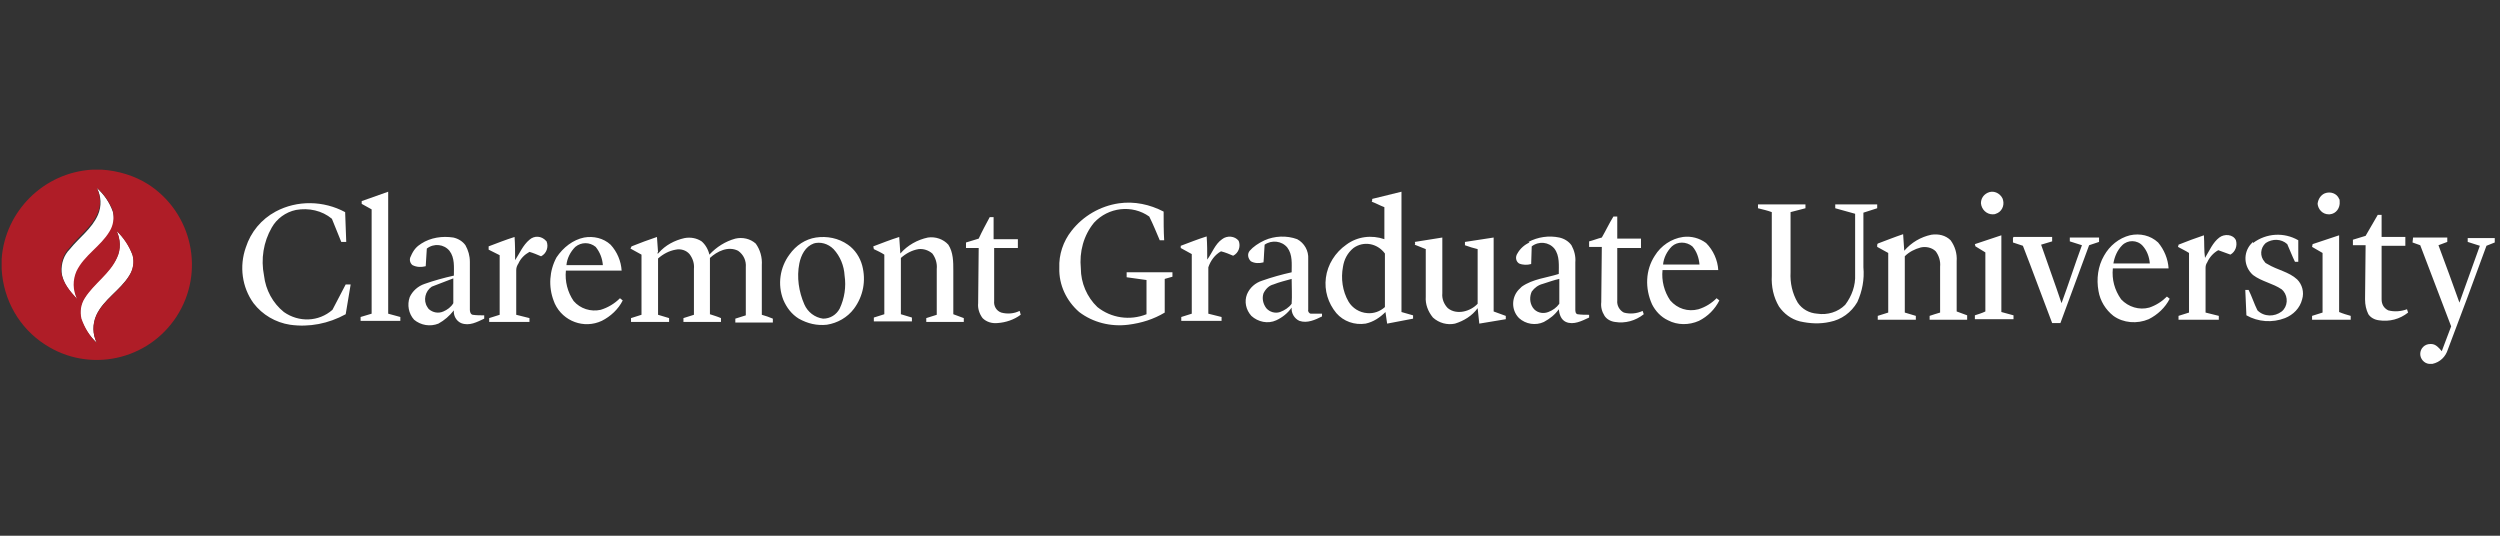 <svg width="280" height="60" viewBox="0 0 280 60" fill="none" xmlns="http://www.w3.org/2000/svg">
<rect x="0" y="0" width="280" height="60" fill="#333333" stroke="none"/>
<path d="M40.51 22.523L43.477 21.472V35.133L44.837 35.503V35.936H40.387V35.503C40.819 35.38 41.19 35.256 41.623 35.133V23.45C41.252 23.265 40.881 23.018 40.51 22.832V22.523ZM30.868 23.698C33.278 22.4 36.245 22.461 38.656 23.759C38.718 24.872 38.718 25.985 38.779 27.097H38.223C37.852 26.232 37.543 25.366 37.172 24.501C36.06 23.574 34.576 23.265 33.155 23.512C31.98 23.759 30.991 24.501 30.435 25.49C29.508 27.097 29.199 29.013 29.57 30.868C29.755 32.475 30.559 33.958 31.795 34.947C33.464 36.121 35.689 36.06 37.234 34.7C37.729 33.773 38.223 32.784 38.718 31.857H39.274C39.089 32.969 38.903 34.082 38.718 35.194C36.802 36.245 34.638 36.678 32.475 36.369C30.868 36.121 29.384 35.256 28.395 33.958C27.097 32.166 26.788 29.817 27.53 27.715C28.086 25.985 29.261 24.563 30.868 23.698ZM110.85 24.316H111.283V26.788H114.002C114.002 27.097 114.002 27.468 114.002 27.777H111.345V33.711C111.283 34.267 111.592 34.823 112.148 35.009C112.828 35.194 113.57 35.133 114.188 34.823C114.25 34.885 114.25 35.071 114.312 35.194V35.256C113.57 35.812 112.643 36.121 111.716 36.183C111.097 36.245 110.479 36.06 110.047 35.627C109.676 35.133 109.49 34.514 109.552 33.958C109.552 31.918 109.614 29.817 109.614 27.777H108.192V27.159L109.614 26.726C109.985 25.923 110.418 25.119 110.85 24.316ZM54.727 27.592C55.715 27.221 56.643 26.85 57.632 26.541C57.693 27.406 57.693 28.271 57.693 29.137C58.188 28.395 58.559 27.468 59.3 26.85C59.857 26.355 60.66 26.417 61.155 26.974L61.217 27.035C61.464 27.653 61.217 28.395 60.599 28.704C60.166 28.519 59.733 28.333 59.3 28.21C58.744 28.519 58.312 28.951 58.064 29.508C57.941 29.693 57.817 29.94 57.817 30.25V35.256L59.3 35.627C59.3 35.751 59.3 35.936 59.3 36.06H54.788V35.627C55.159 35.503 55.592 35.38 55.963 35.256C55.963 33.031 55.963 30.806 55.963 28.581L54.727 27.962C54.727 27.839 54.727 27.653 54.727 27.592ZM65.42 26.603C66.471 26.417 67.583 26.665 68.387 27.406C69.128 28.21 69.561 29.261 69.623 30.311H63.38C63.256 31.486 63.565 32.722 64.245 33.711C64.987 34.576 66.161 34.947 67.274 34.7C68.078 34.453 68.819 34.02 69.437 33.402L69.746 33.649C69.252 34.638 68.387 35.441 67.398 35.936C65.42 36.863 63.071 35.998 62.144 34.02C62.082 33.896 62.082 33.834 62.02 33.711C61.402 32.104 61.526 30.311 62.329 28.828C63.071 27.715 64.183 26.85 65.42 26.603ZM64.431 27.653C63.874 28.21 63.504 28.951 63.442 29.693C64.802 29.693 66.161 29.693 67.521 29.693C67.459 28.951 67.212 28.271 66.718 27.653C66.038 27.097 65.111 27.097 64.431 27.653ZM91.38 26.603C92.616 26.417 93.914 26.665 94.965 27.406C95.769 27.962 96.325 28.828 96.572 29.755C97.005 31.424 96.696 33.154 95.645 34.576C94.903 35.565 93.791 36.183 92.616 36.369C91.504 36.492 90.453 36.245 89.464 35.689C88.66 35.194 88.104 34.453 87.733 33.587C87.053 31.857 87.362 29.94 88.413 28.519C89.155 27.468 90.206 26.788 91.38 26.603ZM91.133 27.283C90.206 27.592 89.711 28.581 89.526 29.508C89.217 31.053 89.464 32.66 90.082 34.082C90.453 34.947 91.256 35.565 92.183 35.689C92.987 35.689 93.667 35.256 94.038 34.576C94.594 33.402 94.779 32.104 94.594 30.868C94.532 29.755 94.1 28.704 93.358 27.901C92.74 27.283 91.874 27.035 91.071 27.283M47.186 27.283C48.236 26.603 49.535 26.417 50.771 26.603C51.327 26.726 51.822 27.035 52.13 27.468C52.44 28.024 52.625 28.642 52.625 29.322C52.625 31.115 52.625 32.907 52.625 34.7C52.625 34.885 52.687 35.194 52.934 35.256C53.367 35.318 53.799 35.318 54.232 35.318V35.689C53.428 36.06 52.563 36.554 51.636 36.183C51.08 35.936 50.771 35.318 50.833 34.762C50.338 35.38 49.782 35.874 49.102 36.245C48.175 36.616 47.124 36.431 46.382 35.812C45.764 35.133 45.579 34.144 45.888 33.278C46.197 32.598 46.815 32.042 47.557 31.795C48.607 31.424 49.72 31.115 50.833 30.868C50.833 29.94 50.956 28.89 50.338 28.086C49.72 27.344 48.607 27.221 47.804 27.839C47.742 28.519 47.742 29.137 47.68 29.817C47.186 29.94 46.691 29.94 46.197 29.693C45.888 29.446 45.826 29.013 46.011 28.704C46.32 27.962 46.691 27.592 47.186 27.283ZM48.36 32.104C47.618 32.598 47.371 33.649 47.866 34.391C47.927 34.514 47.989 34.576 48.051 34.638C48.484 35.009 49.102 35.133 49.658 34.885C50.091 34.7 50.523 34.391 50.771 33.958C50.771 33.031 50.771 32.104 50.771 31.177C49.967 31.486 49.164 31.795 48.36 32.104ZM70.735 27.592C71.662 27.221 72.651 26.85 73.579 26.541C73.641 27.097 73.641 27.715 73.702 28.271L73.579 28.333C73.641 28.395 73.764 28.395 73.764 28.333C74.506 27.468 75.557 26.912 76.669 26.665C77.349 26.541 78.029 26.665 78.585 27.035C79.018 27.406 79.327 27.962 79.451 28.519C80.254 27.653 81.243 27.035 82.356 26.726C83.159 26.541 84.025 26.726 84.643 27.283C85.137 27.962 85.384 28.828 85.323 29.693C85.323 31.547 85.323 33.402 85.323 35.256C85.755 35.38 86.126 35.503 86.559 35.689V36.121H82.356V35.689L83.53 35.318V29.94C83.592 29.199 83.283 28.519 82.665 28.086C81.552 27.53 80.316 28.148 79.512 28.89C79.512 30.991 79.512 33.093 79.512 35.194C79.883 35.318 80.316 35.441 80.749 35.627C80.749 35.751 80.749 35.936 80.749 36.06H76.546C76.546 35.936 76.546 35.751 76.546 35.627L77.72 35.256V30.126C77.782 29.508 77.596 28.951 77.225 28.457C76.855 28.024 76.237 27.839 75.68 27.962C74.939 28.086 74.259 28.457 73.702 28.951C73.702 31.053 73.702 33.154 73.702 35.256L74.939 35.627V36.06H70.674C70.674 35.936 70.674 35.751 70.674 35.627L71.848 35.256V28.519C71.415 28.271 71.044 28.086 70.612 27.839L70.735 27.592ZM97.808 27.592C98.797 27.221 99.724 26.85 100.713 26.541C100.775 27.159 100.775 27.777 100.837 28.395C101.64 27.468 102.753 26.85 103.927 26.603C104.793 26.479 105.658 26.788 106.214 27.406C106.771 28.271 106.771 29.322 106.771 30.311V35.194L107.945 35.627C107.945 35.751 107.945 35.874 107.945 36.06H103.742V35.627L104.916 35.256V30.126C104.978 29.508 104.793 28.89 104.422 28.395C103.989 28.024 103.433 27.839 102.877 27.901C102.135 28.024 101.455 28.395 100.899 28.89V35.194L102.135 35.565V35.998H97.87C97.87 35.874 97.87 35.689 97.87 35.565L99.044 35.194V28.519C98.674 28.271 98.241 28.086 97.87 27.901L97.808 27.592Z" fill="white"/>
<path d="M153.69 22.276L156.966 21.472C156.966 25.985 156.966 30.435 156.966 34.947L158.264 35.318C158.264 35.441 158.264 35.565 158.264 35.689C157.275 35.874 156.348 36.06 155.359 36.245C155.297 35.812 155.235 35.38 155.173 34.947C154.555 35.565 153.813 36.06 152.948 36.245C151.712 36.431 150.476 35.998 149.672 35.071C148.745 33.958 148.312 32.536 148.498 31.115C148.683 29.631 149.548 28.271 150.785 27.406C152.021 26.479 153.628 26.294 155.05 26.788C155.05 25.614 155.05 24.439 155.05 23.203C154.555 23.018 154.122 22.77 153.628 22.585C153.69 22.523 153.69 22.4 153.69 22.276ZM151.588 27.777C150.908 28.333 150.537 29.075 150.414 29.879C150.167 31.177 150.352 32.598 151.032 33.773C151.465 34.514 152.268 35.009 153.133 35.071C153.875 35.133 154.555 34.885 155.111 34.391C155.111 32.413 155.111 30.373 155.111 28.395C154.246 27.221 152.701 26.974 151.588 27.777ZM120.003 25.861C121.301 24.192 123.217 23.079 125.319 22.77C127.05 22.523 128.78 22.894 130.326 23.698C130.326 24.81 130.326 25.861 130.387 26.912H129.893C129.522 26.046 129.151 25.119 128.718 24.254C126.802 22.894 124.145 23.203 122.537 24.934C121.363 26.355 120.869 28.21 121.054 30.064C121.054 31.671 121.734 33.278 122.908 34.391C124.454 35.627 126.555 35.936 128.409 35.194C128.409 33.896 128.409 32.66 128.409 31.362C127.668 31.238 126.926 31.177 126.184 31.053V30.497H131.314V30.991L130.449 31.238V35.009C129.213 35.751 127.853 36.183 126.37 36.369C124.392 36.616 122.414 36.121 120.869 34.947C119.447 33.711 118.582 31.918 118.643 30.002C118.582 28.519 119.076 27.035 120.003 25.861ZM180.701 24.254H181.133V26.726H183.791V27.777H181.133V33.649C181.072 34.205 181.381 34.762 181.875 35.009C182.555 35.194 183.297 35.133 183.977 34.823C184.039 34.947 184.039 35.071 184.1 35.194C183.173 35.936 181.999 36.245 180.886 36.06C180.392 35.998 179.959 35.751 179.712 35.38C179.403 34.885 179.279 34.391 179.341 33.834C179.341 31.795 179.403 29.693 179.403 27.653H177.981V27.035C178.476 26.912 178.908 26.726 179.403 26.603C179.835 25.861 180.206 25.057 180.701 24.254ZM132.242 27.53C133.231 27.159 134.158 26.788 135.147 26.479C135.209 27.344 135.209 28.21 135.209 29.075C135.765 28.333 136.074 27.344 136.877 26.788C137.434 26.355 138.299 26.417 138.732 26.974C138.979 27.592 138.732 28.333 138.114 28.642C137.681 28.457 137.248 28.271 136.754 28.148C136.074 28.519 135.579 29.199 135.332 29.94C135.332 31.671 135.332 33.402 135.332 35.133L136.816 35.503V35.936H132.303C132.303 35.812 132.303 35.627 132.303 35.503L133.478 35.133C133.478 32.907 133.478 30.682 133.478 28.457L132.242 27.777V27.53ZM141.637 26.912C142.749 26.417 144.109 26.355 145.284 26.788C146.087 27.221 146.582 28.086 146.52 29.013C146.52 30.929 146.52 32.846 146.52 34.7C146.458 34.885 146.643 35.133 146.829 35.133C147.262 35.133 147.632 35.133 148.065 35.133C148.065 35.194 148.065 35.38 148.065 35.441C147.323 35.812 146.396 36.245 145.531 35.936C144.975 35.689 144.604 35.071 144.665 34.453C144.233 35.071 143.615 35.565 142.935 35.874C142.008 36.307 140.895 36.06 140.153 35.38C139.535 34.7 139.35 33.773 139.659 32.969C139.968 32.227 140.586 31.671 141.39 31.424C142.44 31.053 143.553 30.744 144.665 30.497C144.665 29.57 144.789 28.519 144.171 27.715C143.553 26.974 142.44 26.85 141.637 27.406C141.575 28.086 141.575 28.766 141.513 29.384C141.019 29.508 140.524 29.508 140.092 29.261C139.782 28.951 139.659 28.457 139.968 28.086C140.339 27.653 140.957 27.221 141.637 26.912ZM142.626 31.857C142.131 31.98 141.76 32.351 141.513 32.846C141.328 33.402 141.451 34.02 141.822 34.514C142.193 34.947 142.811 35.133 143.367 34.947C143.862 34.762 144.356 34.453 144.665 34.02C144.727 33.093 144.665 32.166 144.665 31.238C143.986 31.424 143.244 31.609 142.626 31.857ZM171.182 27.097C172.233 26.541 173.469 26.355 174.643 26.603C175.2 26.726 175.694 27.035 176.003 27.468C176.312 28.024 176.498 28.704 176.436 29.384V34.638C176.436 34.823 176.436 35.133 176.683 35.194C177.116 35.256 177.548 35.256 177.981 35.256C177.981 35.318 177.981 35.503 177.981 35.565C177.178 35.936 176.25 36.431 175.385 36.06C174.829 35.812 174.643 35.194 174.582 34.638C174.149 35.256 173.593 35.689 172.913 36.06C171.986 36.492 170.873 36.307 170.131 35.627C169.204 34.7 169.266 33.154 170.255 32.289C170.317 32.227 170.379 32.166 170.44 32.104C171.677 31.238 173.222 31.115 174.582 30.682C174.582 29.755 174.705 28.642 174.087 27.839C173.469 27.097 172.356 26.974 171.553 27.592C171.553 28.271 171.491 28.951 171.491 29.57C171.058 29.693 170.564 29.693 170.131 29.508C169.76 29.261 169.699 28.766 169.946 28.395C170.255 27.839 170.749 27.406 171.306 27.159M172.789 31.795C172.295 31.918 171.862 32.227 171.553 32.66C171.306 33.216 171.306 33.896 171.677 34.453C172.047 35.009 172.789 35.194 173.407 34.947C173.902 34.762 174.334 34.453 174.643 34.02C174.643 33.093 174.643 32.166 174.643 31.238C174.025 31.362 173.407 31.609 172.789 31.795ZM185.337 28.642C186.016 27.53 187.191 26.726 188.489 26.541C189.416 26.417 190.343 26.665 191.085 27.221C191.888 28.024 192.383 29.137 192.445 30.25H186.202C186.078 31.424 186.387 32.66 187.067 33.649C187.871 34.576 189.045 34.947 190.22 34.638C191.023 34.391 191.703 33.958 192.259 33.402L192.568 33.649C192.074 34.638 191.27 35.441 190.281 35.936C189.169 36.431 187.871 36.431 186.82 35.874C186.016 35.503 185.398 34.823 185.028 34.082C184.224 32.289 184.286 30.25 185.337 28.642ZM187.253 27.592C186.696 28.148 186.326 28.89 186.264 29.631C187.624 29.631 188.983 29.631 190.343 29.631C190.281 28.89 190.034 28.148 189.54 27.592C188.86 27.035 187.871 27.035 187.253 27.592ZM158.449 27.097L161.54 26.603V32.846C161.478 33.464 161.725 34.082 162.158 34.514C163.147 35.318 164.692 34.885 165.496 34.02C165.496 31.98 165.496 29.94 165.496 27.901C165.001 27.777 164.568 27.653 164.074 27.468V27.097L167.288 26.603V34.885L168.648 35.38V35.751L165.681 36.245C165.619 35.689 165.557 35.133 165.496 34.514C164.877 35.38 163.95 35.936 162.961 36.245C162.096 36.431 161.169 36.183 160.489 35.565C159.933 34.885 159.624 34.082 159.685 33.216V27.901L158.449 27.406C158.511 27.344 158.511 27.159 158.449 27.097Z" fill="white"/>
<path d="M222.608 21.594C223.226 21.285 223.968 21.594 224.277 22.212C224.277 22.274 224.339 22.335 224.339 22.397C224.524 23.077 224.153 23.757 223.535 23.942C223.412 24.004 223.288 24.004 223.164 24.004C222.484 24.004 221.928 23.448 221.866 22.768C221.866 22.274 222.114 21.841 222.608 21.594ZM260.374 21.655C260.992 21.408 261.734 21.655 261.981 22.274C262.043 22.335 262.043 22.459 262.043 22.583C262.105 23.262 261.672 23.942 260.93 24.004C260.869 24.004 260.807 24.004 260.807 24.004C260.127 24.004 259.632 23.448 259.571 22.83C259.632 22.274 259.941 21.841 260.374 21.655ZM196.895 23.324V22.892H202.211C202.211 23.015 202.211 23.201 202.211 23.324L200.542 23.757V30.494C200.48 31.669 200.727 32.843 201.345 33.894C201.84 34.636 202.643 35.068 203.509 35.13C204.683 35.316 205.857 34.945 206.661 34.141C207.403 33.152 207.835 31.978 207.774 30.742C207.774 28.455 207.774 26.229 207.774 23.942L205.548 23.324V22.892H210.246V23.324L208.701 23.819V29.938C208.824 31.298 208.577 32.596 208.021 33.832C207.341 35.007 206.228 35.81 204.93 36.057C203.818 36.304 202.705 36.243 201.593 35.995C200.604 35.748 199.8 35.13 199.244 34.327C198.626 33.276 198.378 32.101 198.44 30.865C198.44 28.516 198.44 26.106 198.44 23.757C197.946 23.572 197.39 23.448 196.895 23.324ZM266.308 24.066H266.74V26.538H269.398V27.527C268.533 27.527 267.606 27.527 266.74 27.527V33.523C266.74 34.079 266.988 34.512 267.482 34.759C268.162 34.945 268.904 34.883 269.584 34.636L269.707 35.007C268.78 35.748 267.606 36.057 266.431 35.872C265.937 35.81 265.504 35.563 265.257 35.192C265.01 34.697 264.886 34.141 264.886 33.523C264.886 31.483 264.948 29.505 264.948 27.466H263.526C263.526 27.28 263.526 27.095 263.526 26.848L264.948 26.415L266.308 24.066ZM210.308 27.28C211.297 26.909 212.224 26.538 213.151 26.229C213.213 26.848 213.213 27.466 213.275 28.084C214.078 27.157 215.129 26.538 216.303 26.291C217.107 26.168 217.91 26.353 218.467 26.909C218.961 27.589 219.208 28.393 219.147 29.258V34.883L220.321 35.316V35.81H216.118C216.118 35.686 216.118 35.501 216.118 35.377C216.489 35.254 216.86 35.13 217.292 35.007C217.292 33.276 217.292 31.545 217.292 29.876C217.354 29.258 217.169 28.64 216.798 28.145C216.365 27.713 215.685 27.589 215.129 27.713C214.449 27.898 213.831 28.207 213.337 28.702C213.337 30.803 213.337 32.905 213.337 35.007L214.573 35.377V35.81H210.308C210.308 35.686 210.308 35.501 210.308 35.377L211.482 35.007V28.331C211.05 28.084 210.679 27.898 210.246 27.651C210.246 27.589 210.246 27.466 210.246 27.404M221.186 27.342C222.175 27.033 223.164 26.662 224.153 26.353V34.945L225.513 35.316V35.748H221.186C221.186 35.625 221.186 35.439 221.186 35.316C221.557 35.192 221.99 35.068 222.361 34.883C222.361 32.658 222.361 30.433 222.361 28.269L221.248 27.589L221.186 27.342ZM235.65 28.64C236.268 27.527 237.319 26.662 238.555 26.353C239.668 26.106 240.842 26.353 241.707 27.157C242.387 27.96 242.82 29.011 242.882 30.062H236.639C236.515 31.298 236.824 32.472 237.566 33.523C238.37 34.388 239.606 34.759 240.718 34.45C241.46 34.203 242.14 33.77 242.696 33.214L243.005 33.461C242.511 34.45 241.646 35.254 240.657 35.748C239.359 36.304 237.813 36.181 236.701 35.377C235.835 34.697 235.217 33.708 235.032 32.596C234.785 31.236 234.97 29.814 235.65 28.64ZM237.69 27.466C237.133 28.022 236.824 28.764 236.701 29.505H240.78C240.718 28.764 240.471 28.084 239.977 27.527C239.359 26.848 238.308 26.848 237.69 27.466ZM243.994 27.404C244.922 27.033 245.91 26.662 246.838 26.353C246.899 27.218 246.838 28.084 246.961 28.887C247.456 28.084 247.827 27.157 248.568 26.6C249.125 26.168 250.114 26.229 250.423 26.909C250.608 27.527 250.361 28.207 249.805 28.516L248.445 28.022C247.888 28.331 247.456 28.825 247.208 29.382C247.085 29.567 247.023 29.753 247.023 30V35.007L248.506 35.377V35.81H243.994V35.377L245.169 35.007C245.169 32.781 245.169 30.556 245.169 28.331C244.798 28.084 244.365 27.898 243.933 27.651C243.994 27.527 243.994 27.404 243.994 27.404ZM252.339 27.218C253.822 26.106 255.8 25.982 257.407 26.909C257.407 27.713 257.407 28.516 257.407 29.32H257.036C256.727 28.702 256.48 28.022 256.171 27.342C255.491 26.724 254.502 26.724 253.76 27.218C253.142 27.775 253.08 28.702 253.637 29.32C253.699 29.444 253.822 29.505 253.946 29.567C255.058 30.247 256.356 30.433 257.284 31.298C257.84 31.854 258.087 32.719 257.84 33.523C257.593 34.512 256.851 35.254 255.924 35.625C254.502 36.181 252.895 36.057 251.597 35.316C251.535 34.388 251.535 33.399 251.473 32.472H251.844C252.215 33.214 252.462 34.017 252.833 34.759C253.575 35.501 254.749 35.501 255.553 34.883C256.233 34.327 256.295 33.276 255.738 32.596C255.676 32.534 255.615 32.472 255.553 32.41C254.564 31.73 253.328 31.545 252.339 30.803C251.288 29.876 251.226 28.331 252.091 27.342C252.153 27.28 252.277 27.157 252.339 27.095M259.014 27.342L261.981 26.353C261.981 29.196 261.981 32.101 261.981 34.945C262.414 35.13 262.846 35.254 263.279 35.377V35.81H258.952V35.377L260.127 35.007C260.127 32.781 260.127 30.556 260.127 28.331L258.952 27.651L259.014 27.342ZM225.513 26.538H229.84V27.033L228.604 27.404C229.345 29.567 230.149 31.73 230.891 33.956C231.694 31.792 232.374 29.629 233.178 27.466L231.818 27.033V26.6H235.094V27.095L233.981 27.466C232.93 30.371 231.818 33.276 230.767 36.181H229.84C228.727 33.276 227.676 30.371 226.564 27.527C226.193 27.404 225.822 27.28 225.451 27.157V26.662M270.264 26.6H274.096V27.095L273.107 27.466C273.91 29.629 274.714 31.792 275.456 33.894L277.743 27.527L276.383 27.095V26.662H279.412V27.157L278.484 27.527C277.063 31.422 275.641 35.254 274.158 39.148C273.91 39.951 273.292 40.569 272.427 40.755H272.056C271.5 40.693 271.067 40.199 271.067 39.642C271.067 39.024 271.562 38.53 272.18 38.53C272.242 38.53 272.242 38.53 272.303 38.53C272.798 38.53 273.169 38.962 273.478 39.333C273.849 38.406 274.158 37.479 274.529 36.552C273.354 33.523 272.242 30.494 271.067 27.466L270.202 27.157L270.264 26.6Z" fill="white"/>
<path d="M10.846 21.04C11.648 21.782 12.264 22.647 12.633 23.698C12.88 24.501 12.757 25.366 12.325 26.046C11.278 27.715 9.429 28.704 8.628 30.497C8.197 31.486 8.258 32.598 8.69 33.587C7.888 32.722 7.026 31.733 6.902 30.497C6.841 29.508 7.149 28.581 7.827 27.901C8.874 26.603 10.292 25.614 10.97 24.068C11.401 23.079 11.339 21.967 10.846 21.04Z" fill="white"/>
<path d="M13.065 25.861C13.866 26.603 14.482 27.53 14.852 28.581C15.098 29.384 14.914 30.188 14.482 30.867C13.435 32.536 11.586 33.525 10.785 35.318C10.353 36.307 10.353 37.419 10.846 38.408C10.045 37.667 9.429 36.739 9.059 35.689C8.874 34.947 8.998 34.082 9.429 33.402C10.415 31.733 12.202 30.682 13.065 28.89C13.558 27.901 13.496 26.85 13.065 25.861Z" fill="white"/>
<path d="M10.353 19H11.401C13.25 19.124 15.098 19.68 16.639 20.669C21.569 23.883 22.986 30.497 19.782 35.441C16.577 40.386 9.984 41.808 5.054 38.594C2.157 36.739 0.37 33.587 0.185 30.126V29.013C0.555 23.636 4.93 19.309 10.353 19ZM10.846 21.04C11.278 21.967 11.339 23.018 10.908 23.945C10.23 25.49 8.751 26.479 7.765 27.777C7.087 28.457 6.779 29.446 6.841 30.373C6.964 31.609 7.827 32.598 8.628 33.464C8.135 32.475 8.135 31.362 8.566 30.373C9.429 28.581 11.278 27.592 12.264 25.923C12.695 25.243 12.818 24.378 12.633 23.574C12.264 22.647 11.648 21.72 10.846 21.04ZM13.065 25.861C13.496 26.788 13.558 27.901 13.127 28.828C12.325 30.682 10.538 31.733 9.491 33.402C9.059 34.082 8.936 34.885 9.121 35.689C9.491 36.739 10.045 37.667 10.846 38.408C10.353 37.419 10.353 36.307 10.785 35.318C11.648 33.525 13.496 32.536 14.482 30.868C14.914 30.188 15.037 29.384 14.852 28.581C14.482 27.592 13.866 26.665 13.065 25.861Z" fill="#AF1D27"/>
</svg>
